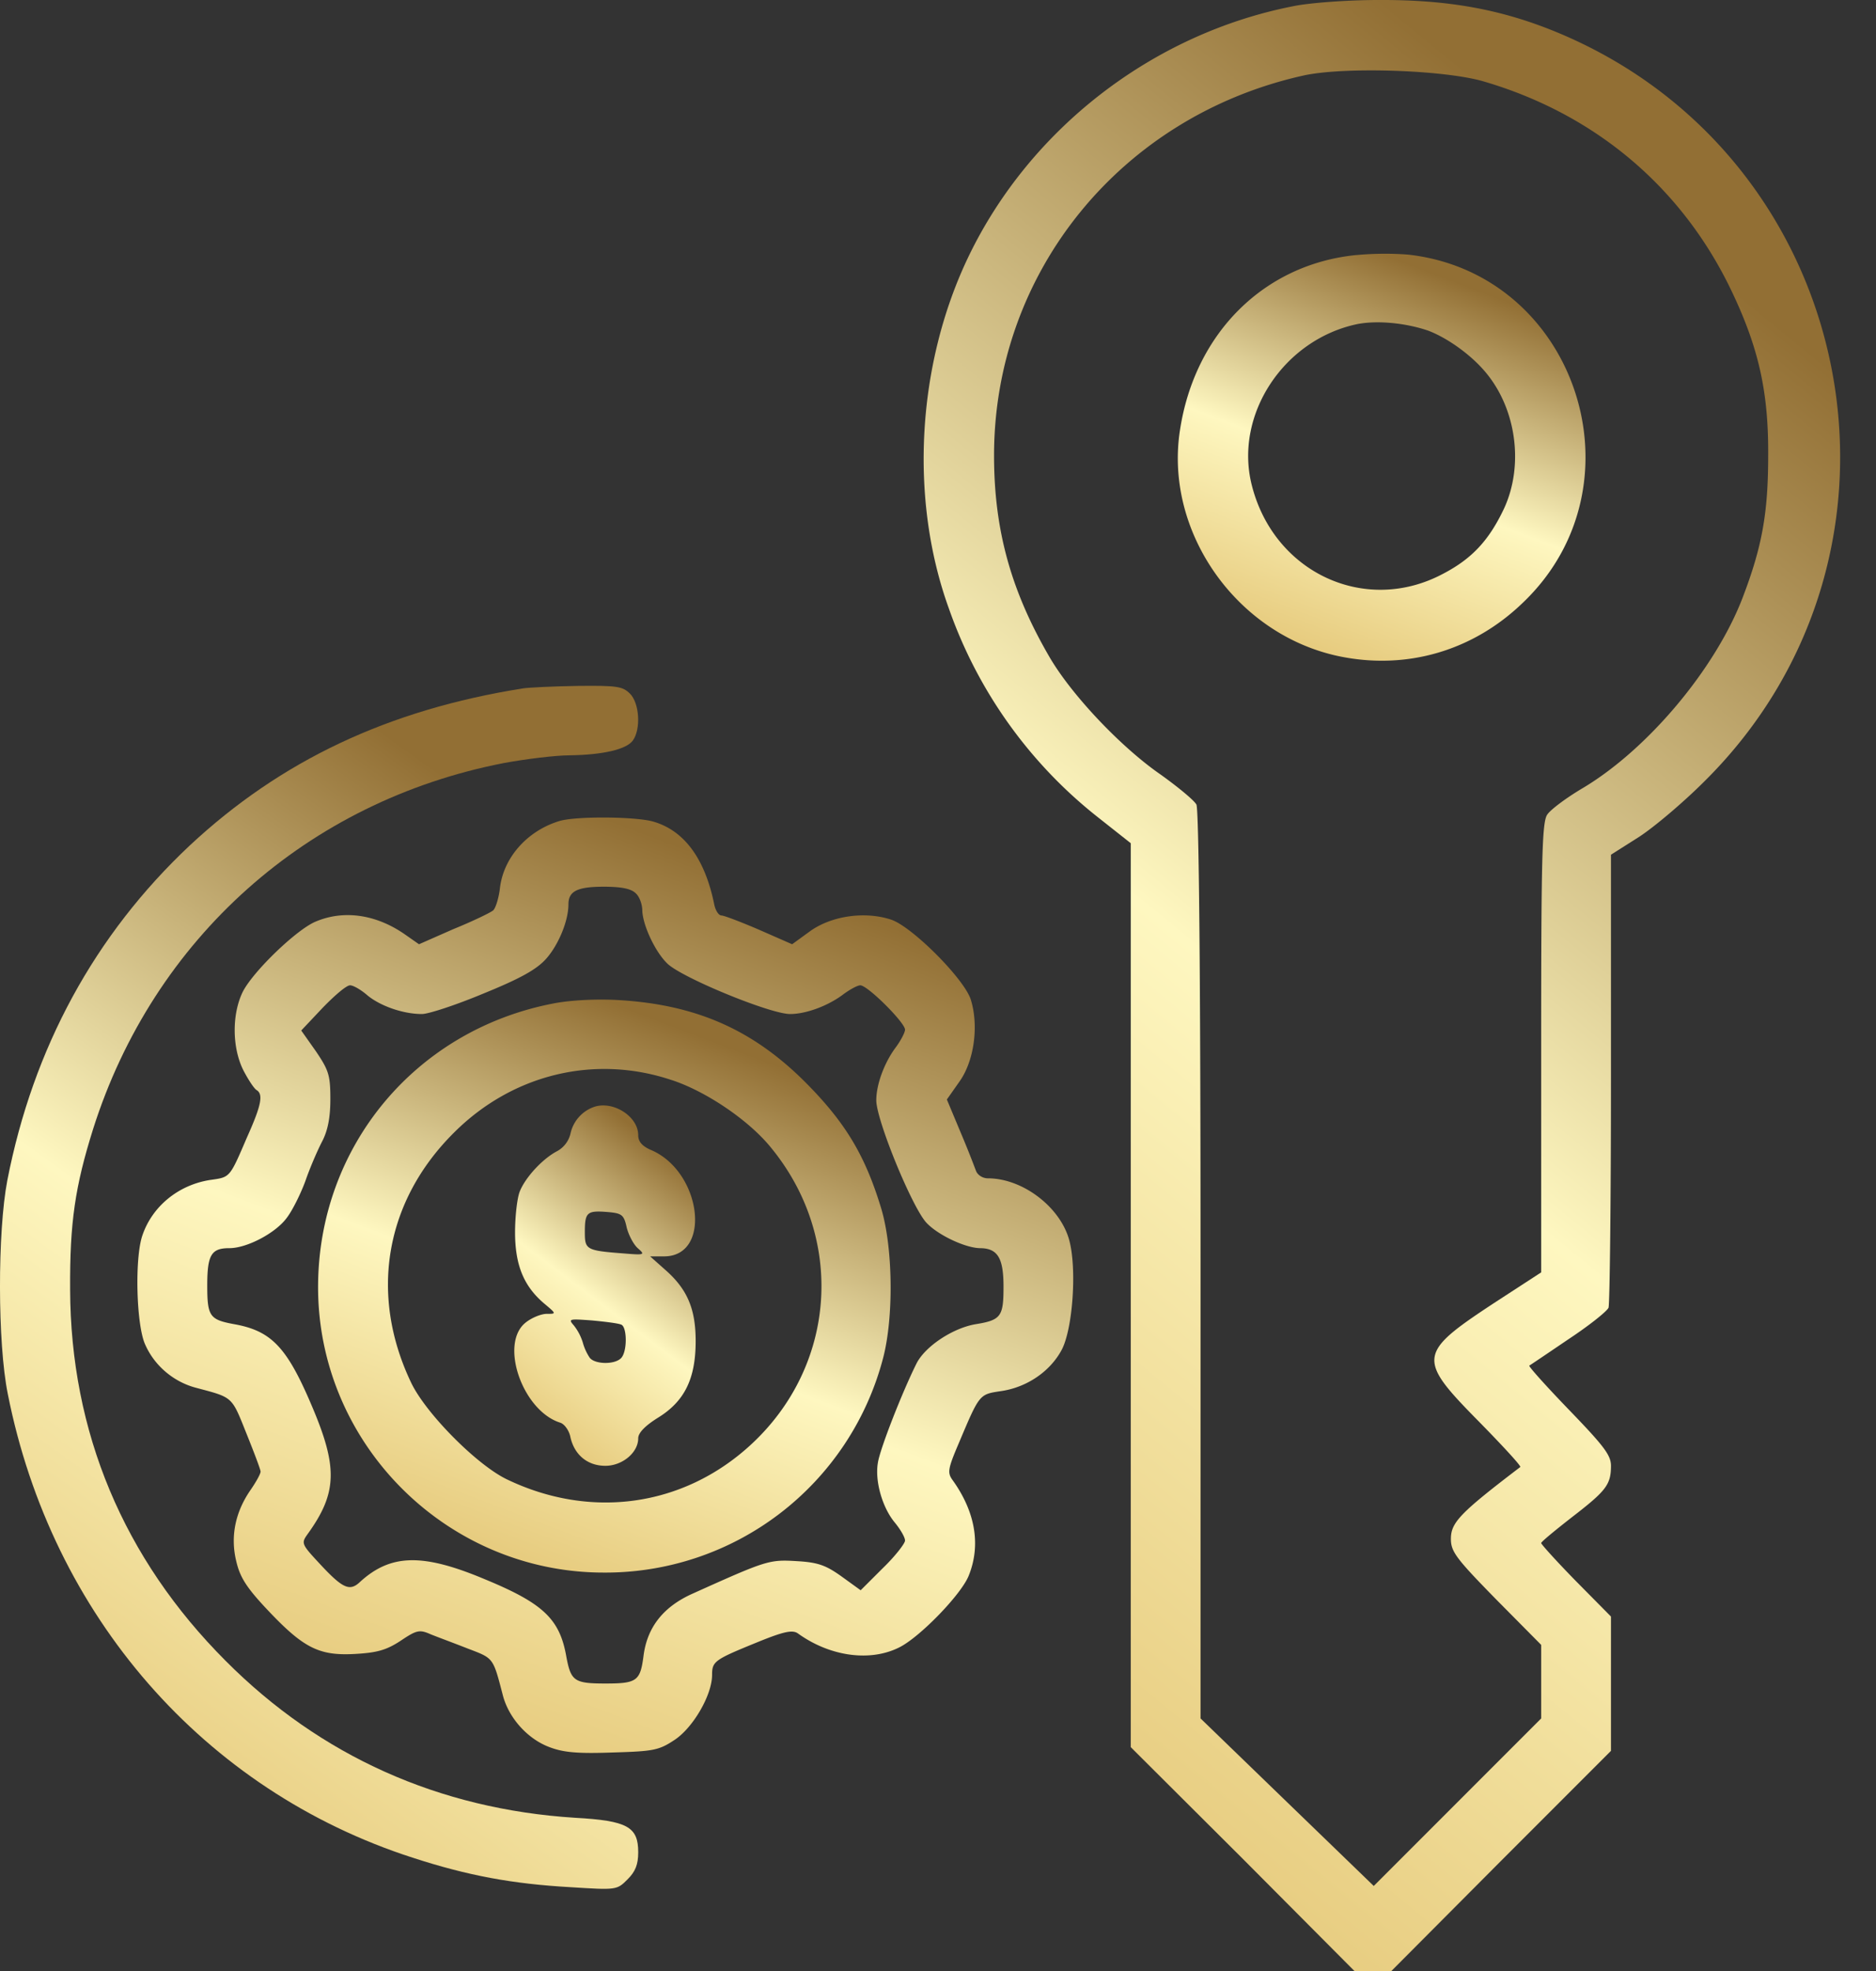 <svg width="40" height="42" fill="none" xmlns="http://www.w3.org/2000/svg"><rect width="100%" height="100%" fill="#333333" stroke="none"/><path d="M27.575.132c-2.993.586-5.61 2.608-6.922 5.33-1.103 2.292-1.27 5.163-.42 7.508a9.78 9.78 0 003.168 4.438l.709.56V37.23l2.389 2.38 2.38 2.39h.788l2.337-2.346 2.345-2.345v-2.862l-.744-.752c-.411-.42-.744-.788-.744-.814 0-.027.298-.272.657-.552.726-.56.831-.691.831-1.094 0-.227-.149-.42-.892-1.19-.482-.499-.867-.928-.85-.945.018-.009.394-.263.832-.56.438-.289.823-.595.858-.674.026-.079.052-2.284.052-4.901v-4.752l.595-.377c.324-.21.945-.735 1.383-1.172 4.98-4.91 3.326-13.312-3.142-15.981-1.19-.49-2.328-.691-3.798-.683-.665 0-1.48.062-1.812.132zm4.052 1.601c2.398.7 4.254 2.276 5.304 4.49.569 1.199.779 2.135.77 3.483 0 1.234-.131 1.952-.551 3.046-.587 1.514-2.022 3.22-3.405 4.043-.341.201-.682.455-.752.56-.114.149-.132.91-.132 4.971v4.787l-.997.648c-1.637 1.076-1.654 1.19-.342 2.52.517.526.92.963.893.98-1.286.98-1.479 1.182-1.479 1.532 0 .272.114.42.963 1.287l.962.971v1.567l-1.785 1.785-1.785 1.785-1.847-1.785-1.846-1.785v-9.654c0-6.17-.035-9.714-.088-9.819-.044-.087-.394-.376-.762-.639-.848-.586-1.881-1.68-2.354-2.477-.831-1.417-1.199-2.721-1.199-4.323 0-3.903 2.705-7.229 6.59-8.095.858-.193 2.994-.123 3.842.122z" fill="url(#paint0_linear_163_77)"/><path d="M28.924 5.434c-1.97.193-3.448 1.663-3.764 3.728-.34 2.17 1.208 4.367 3.396 4.823 1.435.297 2.853-.114 3.92-1.147 2.627-2.512 1.13-7.019-2.458-7.413a6.546 6.546 0 00-1.094.01zm1.523 1.61c.402.15.91.508 1.225.884.665.788.822 1.996.394 2.915-.316.665-.674 1.059-1.296 1.383-1.654.883-3.605-.018-4.078-1.882-.385-1.505.683-3.116 2.258-3.44.42-.078 1.006-.026 1.497.14z" fill="url(#paint1_linear_163_77)"/><path d="M11.157 14.668c-2.879.455-5.172 1.54-7.115 3.352C2.021 19.919.708 22.326.156 25.153c-.21 1.094-.21 3.465.01 4.55.936 4.726 4.183 8.446 8.628 9.881 1.182.385 2.136.56 3.37.63.98.062.989.062 1.216-.166.167-.166.228-.315.228-.578 0-.542-.228-.673-1.348-.735-2.897-.184-5.426-1.313-7.448-3.343-2.179-2.18-3.308-4.875-3.317-7.92-.008-1.418.105-2.188.49-3.413 1.287-4.061 4.569-6.984 8.752-7.798.473-.088 1.112-.166 1.41-.166.7-.01 1.207-.123 1.347-.316.175-.245.14-.796-.061-.997-.158-.158-.28-.175-1.112-.166-.525.008-1.041.034-1.164.052z" fill="url(#paint2_linear_163_77)"/><path d="M11.928 17.495c-.692.21-1.2.788-1.27 1.444-.026.21-.096.43-.148.464-.053.044-.43.228-.84.394l-.736.324-.315-.22c-.612-.42-1.295-.515-1.89-.262-.403.167-1.322 1.05-1.549 1.488-.236.473-.236 1.19.009 1.68.105.202.227.386.28.42.149.088.105.324-.202 1.007-.376.875-.358.849-.787.91-.674.105-1.234.56-1.444 1.182-.167.481-.131 1.916.061 2.328.201.455.613.796 1.085.919.788.21.753.175 1.068.962.166.412.306.78.306.823 0 .052-.105.236-.227.411-.315.464-.42.98-.29 1.506.08.34.22.56.675 1.041.761.805 1.094.971 1.855.928.464-.026.665-.079.972-.28.34-.228.402-.245.639-.14.148.06.507.192.796.306.551.21.534.184.744.989.122.481.525.936.997 1.111.298.114.604.14 1.34.114.875-.026.989-.044 1.33-.271.394-.263.796-.954.796-1.383 0-.289.053-.324.954-.691.578-.237.761-.272.875-.193.692.499 1.558.613 2.18.289.437-.228 1.295-1.111 1.461-1.514.263-.648.149-1.357-.341-2.04-.114-.157-.105-.236.131-.787.446-1.059.438-1.041.901-1.111.552-.08 1.05-.42 1.296-.884.236-.455.323-1.733.157-2.337-.192-.7-.989-1.313-1.733-1.313-.113 0-.218-.07-.253-.157a21.877 21.877 0 00-.333-.832l-.289-.691.271-.385c.316-.447.412-1.2.237-1.75-.149-.447-1.252-1.55-1.698-1.698-.56-.184-1.269-.08-1.724.245l-.385.28-.7-.307c-.385-.166-.753-.306-.806-.306-.06 0-.13-.105-.157-.245-.201-.98-.648-1.575-1.313-1.76-.394-.104-1.636-.113-1.986-.008zm1.627 1.54c.08.07.14.237.14.368.01.315.28.893.543 1.138.333.306 2.188 1.067 2.608 1.067.333 0 .788-.166 1.111-.402.15-.114.324-.21.386-.21.157 0 .954.796.954.945 0 .061-.097.245-.21.394-.237.324-.403.779-.403 1.111 0 .42.761 2.276 1.068 2.608.245.263.822.534 1.137.543.385 0 .508.21.508.823 0 .63-.053.709-.586.796-.49.079-1.086.473-1.27.84-.306.613-.778 1.82-.822 2.11-.07.393.096.962.359 1.277.122.149.219.315.219.385 0 .061-.21.333-.473.587l-.473.472-.411-.297c-.333-.237-.499-.298-.954-.324-.586-.035-.639-.018-2.214.691-.63.28-.972.718-1.05 1.322-.07.542-.14.595-.814.595-.665 0-.735-.053-.832-.569-.14-.805-.49-1.138-1.741-1.654-1.313-.551-1.996-.543-2.652.052-.228.22-.376.15-.893-.41-.359-.386-.367-.412-.236-.596.639-.884.656-1.427.087-2.757-.525-1.234-.857-1.584-1.654-1.724-.516-.096-.568-.166-.568-.823 0-.656.087-.796.472-.796.376 0 .99-.324 1.225-.648.114-.148.29-.498.394-.779.096-.28.263-.665.359-.848.123-.237.175-.517.175-.902 0-.508-.035-.613-.306-1.015l-.315-.446.455-.482c.254-.262.507-.481.586-.481.07 0 .236.096.376.219.28.227.762.393 1.156.393.14 0 .726-.192 1.313-.437.796-.324 1.137-.516 1.339-.744.262-.297.472-.805.472-1.155 0-.28.184-.377.753-.377.385 0 .586.044.682.14z" fill="url(#paint3_linear_163_77)"/><path d="M11.814 21.38c-2.95.56-5.023 3.046-5.032 6.03-.009 3.352 2.74 6.1 6.091 6.1a6.119 6.119 0 005.951-4.551c.236-.875.219-2.398-.044-3.238-.34-1.112-.761-1.803-1.584-2.635-1.137-1.146-2.354-1.68-4.017-1.776-.455-.026-.997 0-1.365.07zm2.512 1.636c.744.246 1.654.867 2.118 1.445 1.584 1.934 1.391 4.655-.447 6.336-1.435 1.312-3.404 1.584-5.19.726-.638-.306-1.724-1.4-2.039-2.056-.901-1.882-.56-3.869.91-5.33 1.252-1.252 3.011-1.672 4.648-1.12z" fill="url(#paint4_linear_163_77)"/><path d="M12.645 23.595a.777.777 0 00-.481.56.575.575 0 01-.289.377c-.315.166-.682.568-.796.866-.053.14-.097.525-.097.858 0 .7.184 1.146.613 1.514.271.227.271.227.061.227-.113 0-.315.079-.446.184-.569.446-.07 1.882.735 2.135.088.027.193.167.219.316.088.376.368.603.744.603.359 0 .7-.28.7-.586 0-.114.14-.263.42-.438.569-.35.805-.831.805-1.636 0-.692-.184-1.112-.656-1.523l-.315-.28h.297c1.033 0 .797-1.83-.297-2.275-.175-.08-.254-.175-.254-.307 0-.411-.56-.753-.963-.595zm.718 2.564c.044.167.149.368.245.447.149.131.131.14-.289.105-.822-.062-.849-.08-.849-.455 0-.42.044-.464.473-.43.315.027.359.053.42.333zm-.122 2.066c.13.035.14.577 0 .717s-.552.132-.666-.008a1.125 1.125 0 01-.148-.324 1.124 1.124 0 00-.193-.368c-.123-.14-.096-.14.385-.105.28.026.56.061.622.088z" fill="url(#paint5_linear_163_77)"/><defs><linearGradient id="paint0_linear_163_77" x1="19.694" y1="42" x2="44.191" y2="12.043" gradientUnits="userSpaceOnUse"><stop stop-color="#DFBD69"/><stop offset=".531" stop-color="#FEF7C0"/><stop offset="1" stop-color="#926F34"/></linearGradient><linearGradient id="paint1_linear_163_77" x1="25.113" y1="14.079" x2="28.538" y2="5.057" gradientUnits="userSpaceOnUse"><stop stop-color="#DFBD69"/><stop offset=".531" stop-color="#FEF7C0"/><stop offset="1" stop-color="#926F34"/></linearGradient><linearGradient id="paint2_linear_163_77" x1="0" y1="40.249" x2="14.447" y2="20.092" gradientUnits="userSpaceOnUse"><stop stop-color="#DFBD69"/><stop offset=".531" stop-color="#FEF7C0"/><stop offset="1" stop-color="#926F34"/></linearGradient><linearGradient id="paint3_linear_163_77" x1="2.929" y1="37.353" x2="10.808" y2="16.623" gradientUnits="userSpaceOnUse"><stop stop-color="#DFBD69"/><stop offset=".531" stop-color="#FEF7C0"/><stop offset="1" stop-color="#926F34"/></linearGradient><linearGradient id="paint4_linear_163_77" x1="6.782" y1="33.51" x2="11.612" y2="20.815" gradientUnits="userSpaceOnUse"><stop stop-color="#DFBD69"/><stop offset=".531" stop-color="#FEF7C0"/><stop offset="1" stop-color="#926F34"/></linearGradient><linearGradient id="paint5_linear_163_77" x1="10.966" y1="31.235" x2="15.362" y2="25.416" gradientUnits="userSpaceOnUse"><stop stop-color="#DFBD69"/><stop offset=".531" stop-color="#FEF7C0"/><stop offset="1" stop-color="#926F34"/></linearGradient></defs></svg>